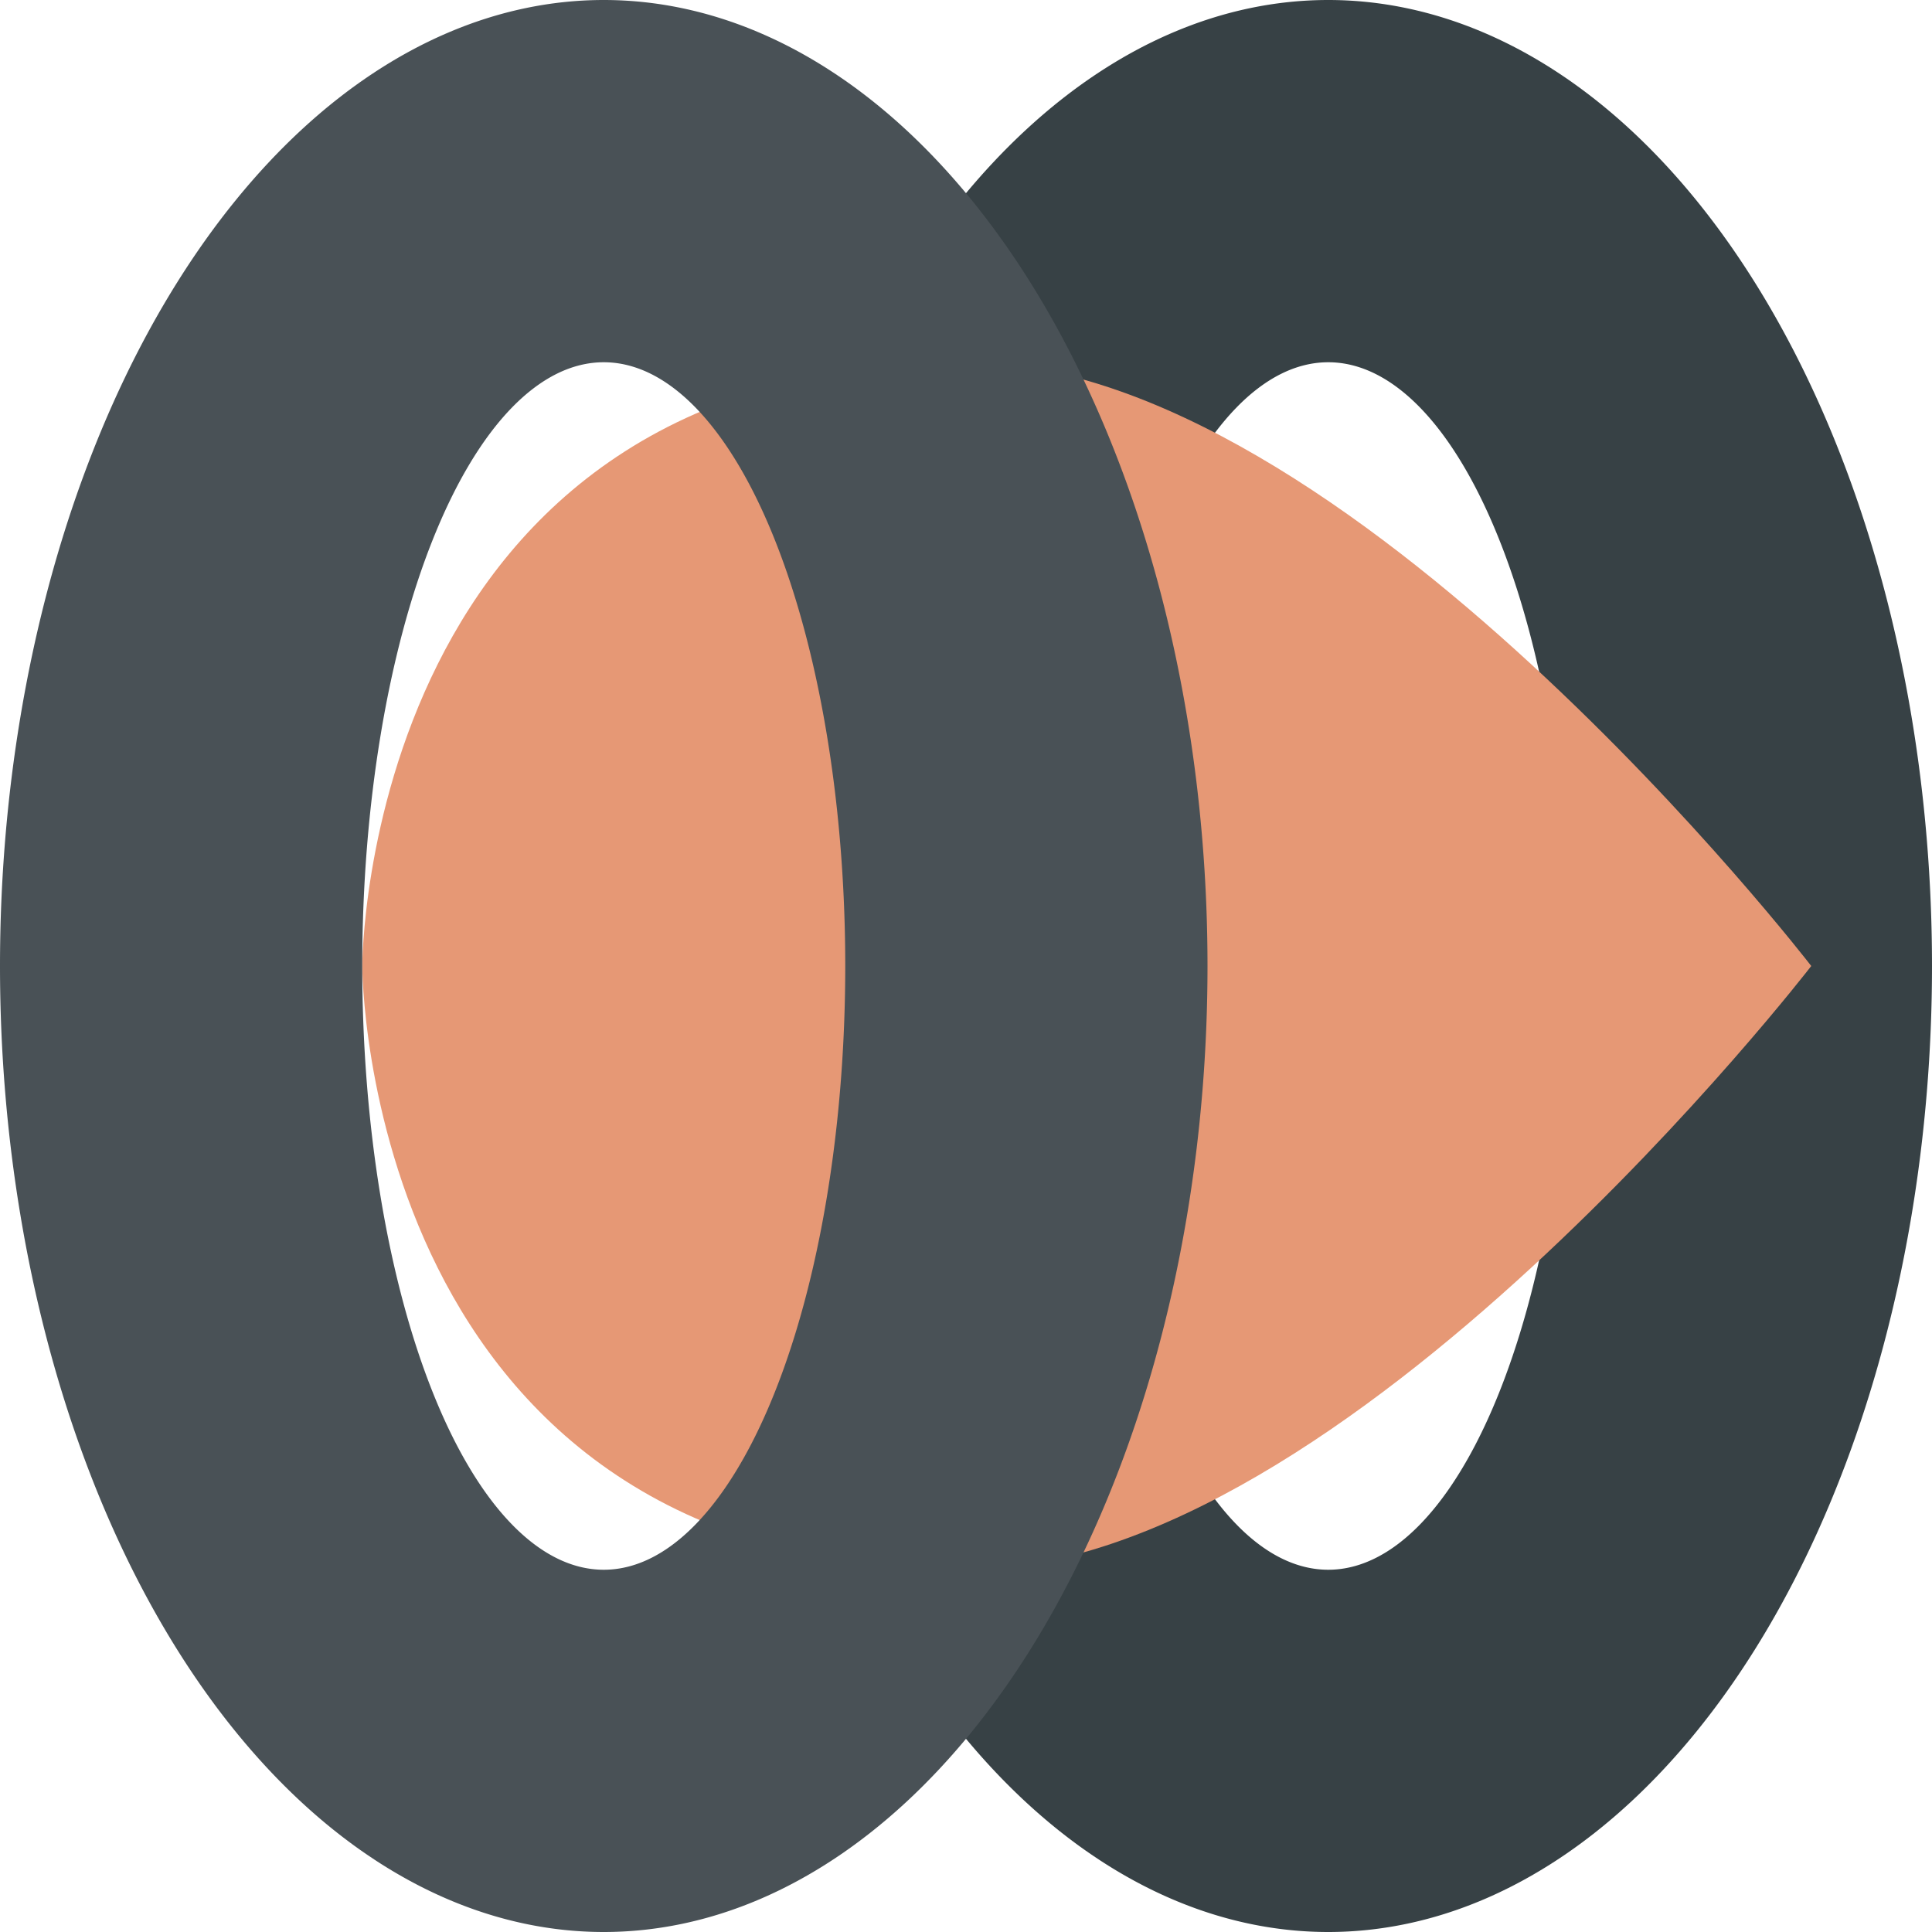 <svg xmlns="http://www.w3.org/2000/svg" height="16" width="16" version="1.1">
 <path style="fill:#374145" d="m11 0a5 8 0 0 0 -5 8 5 8 0 0 0 5 8 5 8 0 0 0 5 -8 5 8 0 0 0 -5 -8zm0 3a2 5 0 0 1 2 5 2 5 0 0 1 -2 5 2 5 0 0 1 -2 -5 2 5 0 0 1 2 -5z"/>
 <path style="fill:#e69875" d="m8 3c-5 0-5 5-5 5s0 5 5 5c3.145 0 7-5 7-5s-3.855-5-7-5z"/>
 <path style="fill:#495156" d="m5 0a5 8 0 0 0 -5 8 5 8 0 0 0 5 8 5 8 0 0 0 5 -8 5 8 0 0 0 -5 -8zm0 3a2 5 0 0 1 2 5 2 5 0 0 1 -2 5 2 5 0 0 1 -2 -5 2 5 0 0 1 2 -5z"/>
</svg>
